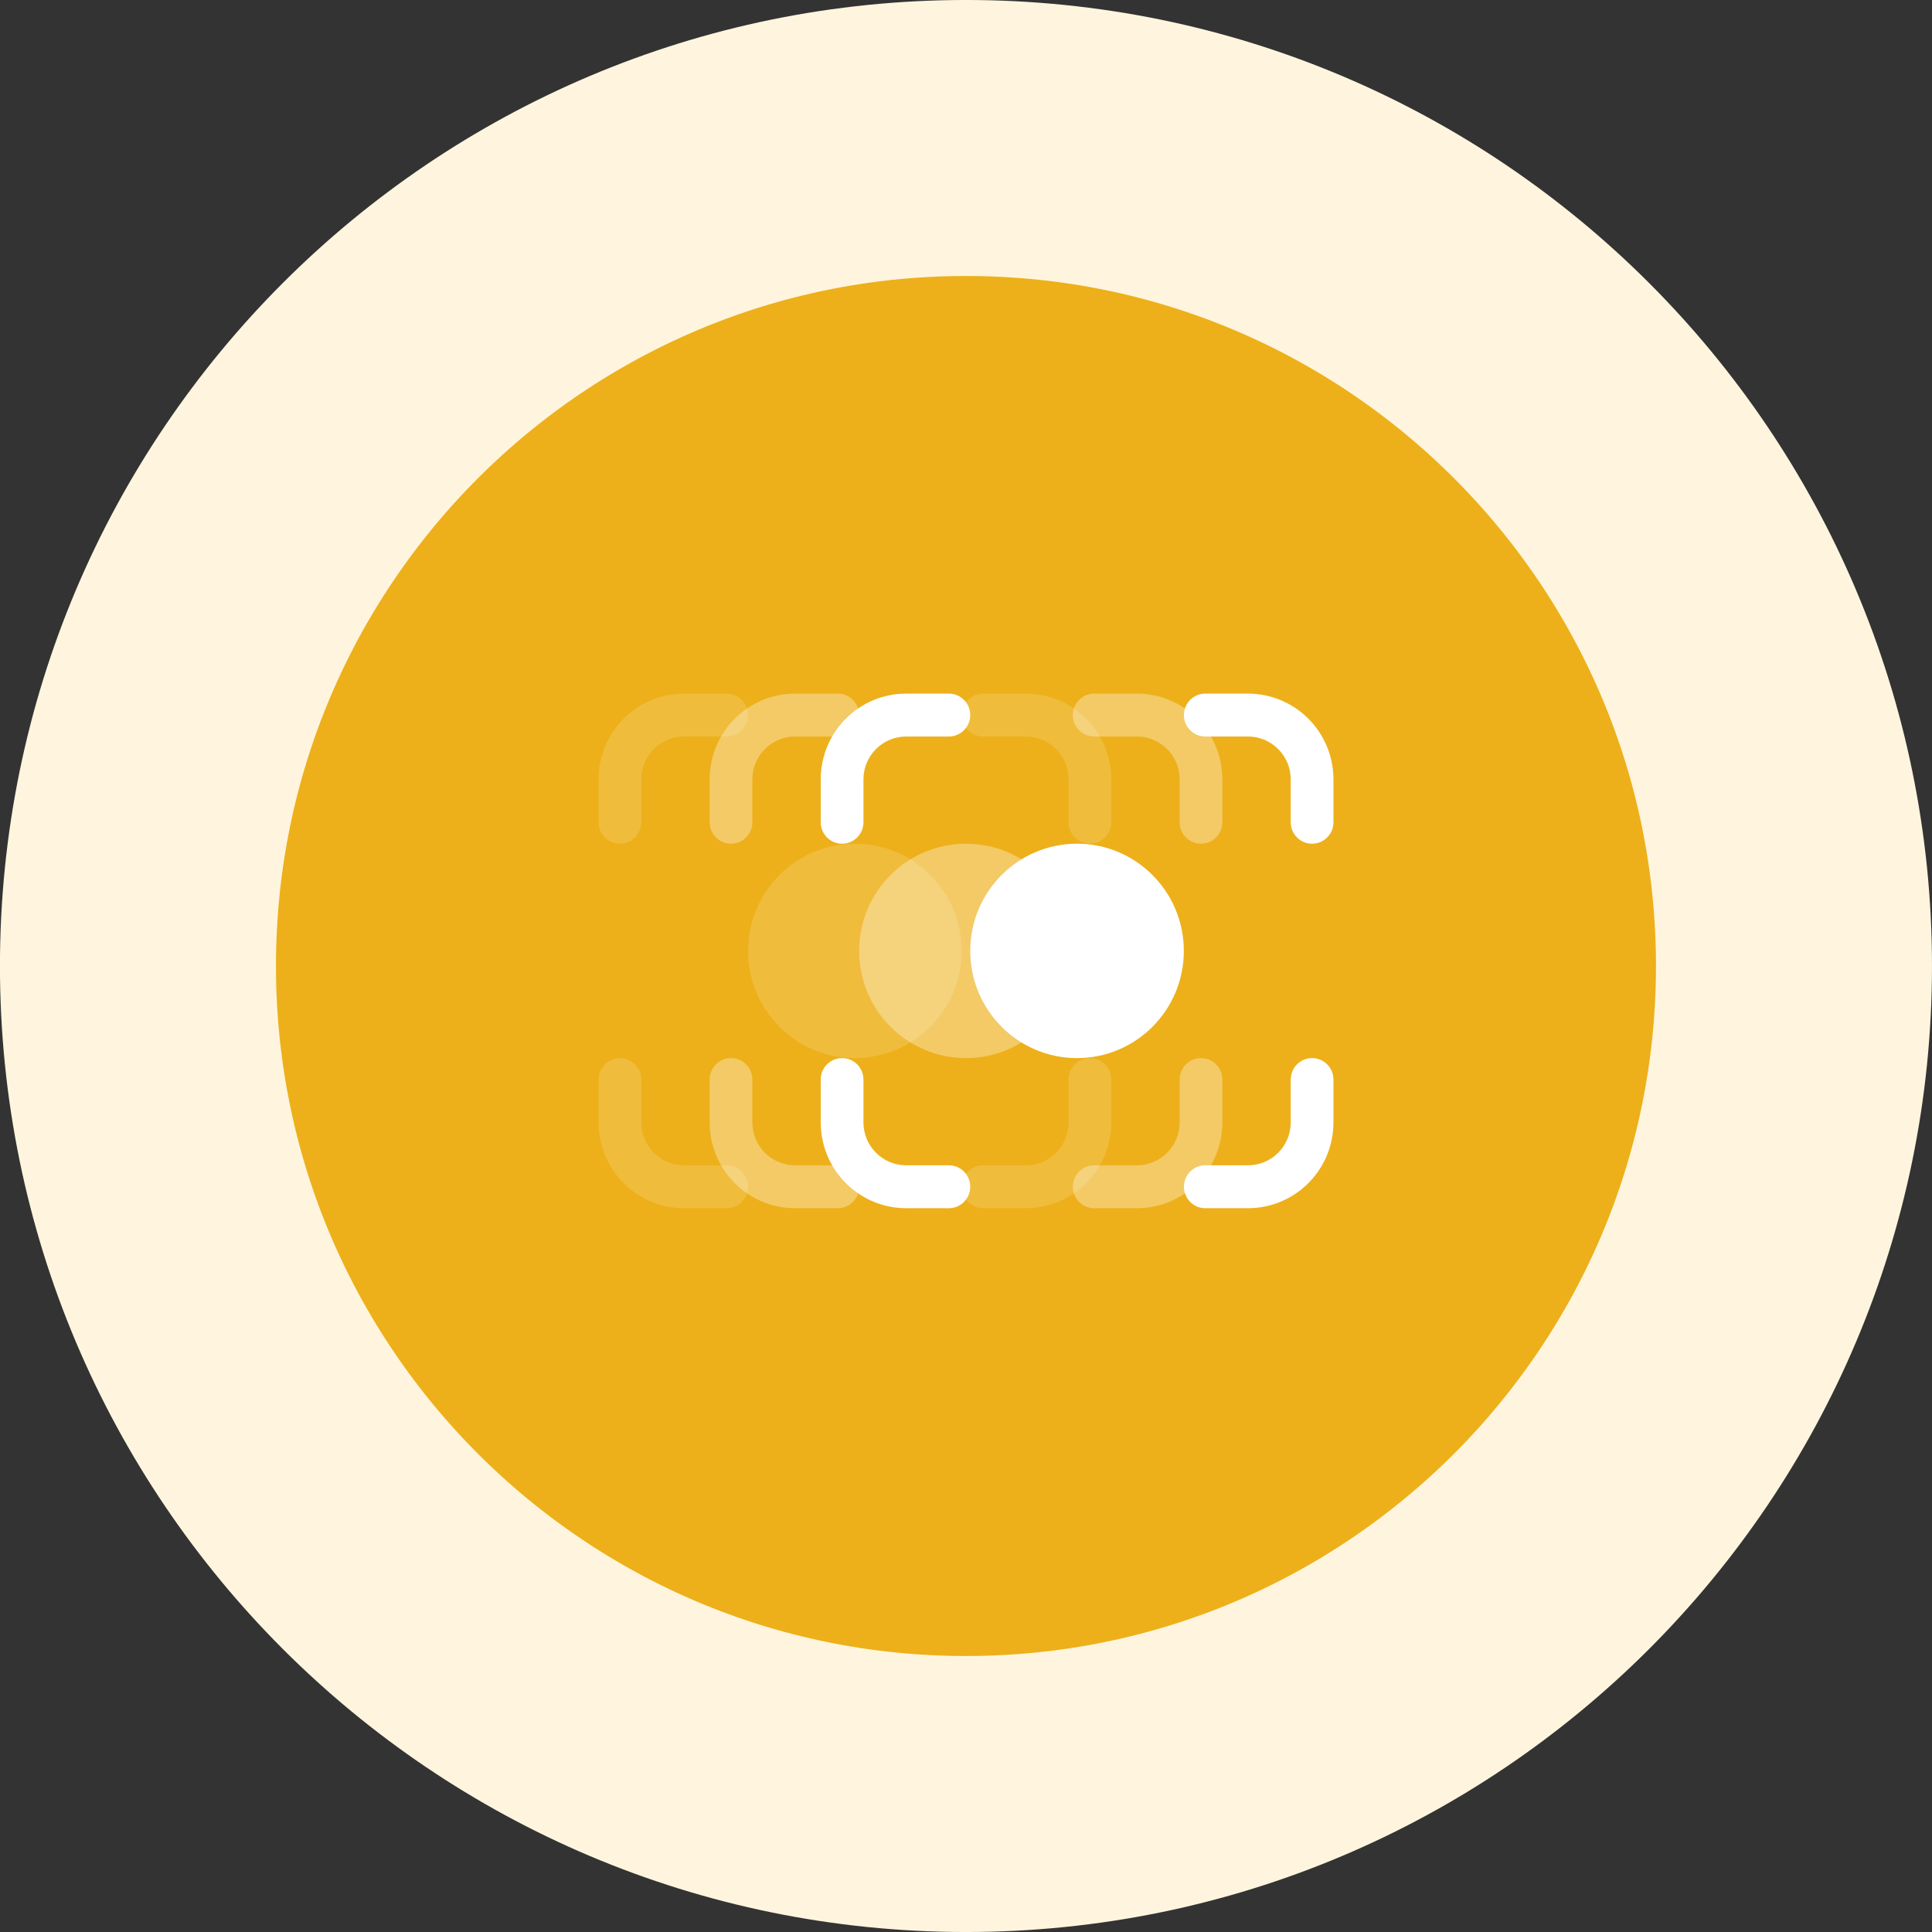 <svg width="64" height="64" viewBox="0 0 64 64" fill="none" xmlns="http://www.w3.org/2000/svg">
<rect x="0" y="0" width="64" height="64" fill="#333333" stroke="none"/>
<g clip-path="url(#clip0_5906_50901)">
<path d="M59.428 32C59.428 16.852 47.147 4.571 31.999 4.571C16.851 4.571 4.57 16.852 4.57 32C4.57 47.148 16.851 59.429 31.999 59.429C47.147 59.429 59.428 47.148 59.428 32Z" fill="#EDB01A"/>
<g opacity="0.15">
<path d="M22.658 22.977C21.095 22.977 19.828 24.249 19.828 25.818V27.239C19.828 27.631 20.145 27.949 20.536 27.949C20.926 27.949 21.243 27.631 21.243 27.239V25.818C21.243 25.034 21.877 24.398 22.658 24.398H24.073C24.464 24.398 24.781 24.08 24.781 23.688C24.781 23.295 24.464 22.977 24.073 22.977H22.658Z" fill="white"/>
<path d="M32.567 22.977C32.176 22.977 31.859 23.295 31.859 23.688C31.859 24.08 32.176 24.398 32.567 24.398H33.982C34.764 24.398 35.397 25.034 35.397 25.818V27.239C35.397 27.631 35.714 27.949 36.105 27.949C36.495 27.949 36.812 27.631 36.812 27.239V25.818C36.812 24.249 35.545 22.977 33.982 22.977H32.567Z" fill="white"/>
<path d="M28.319 27.949C26.365 27.949 24.781 29.539 24.781 31.5C24.781 33.461 26.365 35.051 28.319 35.051C30.273 35.051 31.857 33.461 31.857 31.5C31.857 29.539 30.273 27.949 28.319 27.949Z" fill="white"/>
<path d="M21.243 35.761C21.243 35.369 20.926 35.051 20.536 35.051C20.145 35.051 19.828 35.369 19.828 35.761V37.182C19.828 38.751 21.095 40.023 22.658 40.023H24.073C24.464 40.023 24.781 39.705 24.781 39.312C24.781 38.92 24.464 38.602 24.073 38.602H22.658C21.877 38.602 21.243 37.966 21.243 37.182V35.761Z" fill="white"/>
<path d="M36.812 35.761C36.812 35.369 36.495 35.051 36.105 35.051C35.714 35.051 35.397 35.369 35.397 35.761V37.182C35.397 37.966 34.764 38.602 33.982 38.602H32.567C32.176 38.602 31.859 38.92 31.859 39.312C31.859 39.705 32.176 40.023 32.567 40.023H33.982C35.545 40.023 36.812 38.751 36.812 37.182V35.761Z" fill="white"/>
</g>
<g opacity="0.33">
<path d="M26.338 22.977C24.775 22.977 23.508 24.249 23.508 25.818V27.239C23.508 27.631 23.825 27.949 24.215 27.949C24.606 27.949 24.923 27.631 24.923 27.239V25.818C24.923 25.034 25.556 24.398 26.338 24.398H27.753C28.144 24.398 28.461 24.08 28.461 23.688C28.461 23.295 28.144 22.977 27.753 22.977H26.338Z" fill="white"/>
<path d="M36.247 22.977C35.856 22.977 35.539 23.295 35.539 23.688C35.539 24.08 35.856 24.398 36.247 24.398H37.662C38.443 24.398 39.077 25.034 39.077 25.818V27.239C39.077 27.631 39.394 27.949 39.784 27.949C40.175 27.949 40.492 27.631 40.492 27.239V25.818C40.492 24.249 39.225 22.977 37.662 22.977H36.247Z" fill="white"/>
<path d="M31.999 27.949C30.045 27.949 28.461 29.539 28.461 31.5C28.461 33.461 30.045 35.051 31.999 35.051C33.953 35.051 35.536 33.461 35.536 31.5C35.536 29.539 33.953 27.949 31.999 27.949Z" fill="white"/>
<path d="M24.923 35.761C24.923 35.369 24.606 35.051 24.215 35.051C23.825 35.051 23.508 35.369 23.508 35.761V37.182C23.508 38.751 24.775 40.023 26.338 40.023H27.753C28.144 40.023 28.461 39.705 28.461 39.312C28.461 38.92 28.144 38.602 27.753 38.602H26.338C25.556 38.602 24.923 37.966 24.923 37.182V35.761Z" fill="white"/>
<path d="M40.492 35.761C40.492 35.369 40.175 35.051 39.784 35.051C39.394 35.051 39.077 35.369 39.077 35.761V37.182C39.077 37.966 38.443 38.602 37.662 38.602H36.247C35.856 38.602 35.539 38.92 35.539 39.312C35.539 39.705 35.856 40.023 36.247 40.023H37.662C39.225 40.023 40.492 38.751 40.492 37.182V35.761Z" fill="white"/>
</g>
<path d="M30.018 22.977C28.455 22.977 27.188 24.249 27.188 25.818V27.239C27.188 27.631 27.504 27.949 27.895 27.949C28.286 27.949 28.603 27.631 28.603 27.239V25.818C28.603 25.034 29.236 24.398 30.018 24.398H31.433C31.823 24.398 32.14 24.08 32.14 23.688C32.14 23.295 31.823 22.977 31.433 22.977H30.018Z" fill="white"/>
<path d="M39.926 22.977C39.535 22.977 39.219 23.295 39.219 23.688C39.219 24.08 39.535 24.398 39.926 24.398H41.341C42.123 24.398 42.757 25.034 42.757 25.818V27.239C42.757 27.631 43.073 27.949 43.464 27.949C43.855 27.949 44.172 27.631 44.172 27.239V25.818C44.172 24.249 42.904 22.977 41.341 22.977H39.926Z" fill="white"/>
<path d="M35.678 27.949C33.724 27.949 32.141 29.539 32.141 31.5C32.141 33.461 33.724 35.051 35.678 35.051C37.632 35.051 39.216 33.461 39.216 31.5C39.216 29.539 37.632 27.949 35.678 27.949Z" fill="white"/>
<path d="M28.603 35.761C28.603 35.369 28.286 35.051 27.895 35.051C27.504 35.051 27.188 35.369 27.188 35.761V37.182C27.188 38.751 28.455 40.023 30.018 40.023H31.433C31.823 40.023 32.14 39.705 32.14 39.312C32.14 38.92 31.823 38.602 31.433 38.602H30.018C29.236 38.602 28.603 37.966 28.603 37.182V35.761Z" fill="white"/>
<path d="M44.172 35.761C44.172 35.369 43.855 35.051 43.464 35.051C43.073 35.051 42.757 35.369 42.757 35.761V37.182C42.757 37.966 42.123 38.602 41.341 38.602H39.926C39.535 38.602 39.219 38.92 39.219 39.312C39.219 39.705 39.535 40.023 39.926 40.023H41.341C42.904 40.023 44.172 38.751 44.172 37.182V35.761Z" fill="white"/>
<path d="M59.428 32C59.428 16.852 47.147 4.571 31.999 4.571C16.851 4.571 4.57 16.852 4.57 32C4.57 47.148 16.851 59.429 31.999 59.429C47.147 59.429 59.428 47.148 59.428 32Z" stroke="#FFF5DE" stroke-width="9.143"/>
</g>
<defs>
<clipPath id="clip0_5906_50901">
<rect width="64" height="64" fill="white"/>
</clipPath>
</defs>
</svg>

